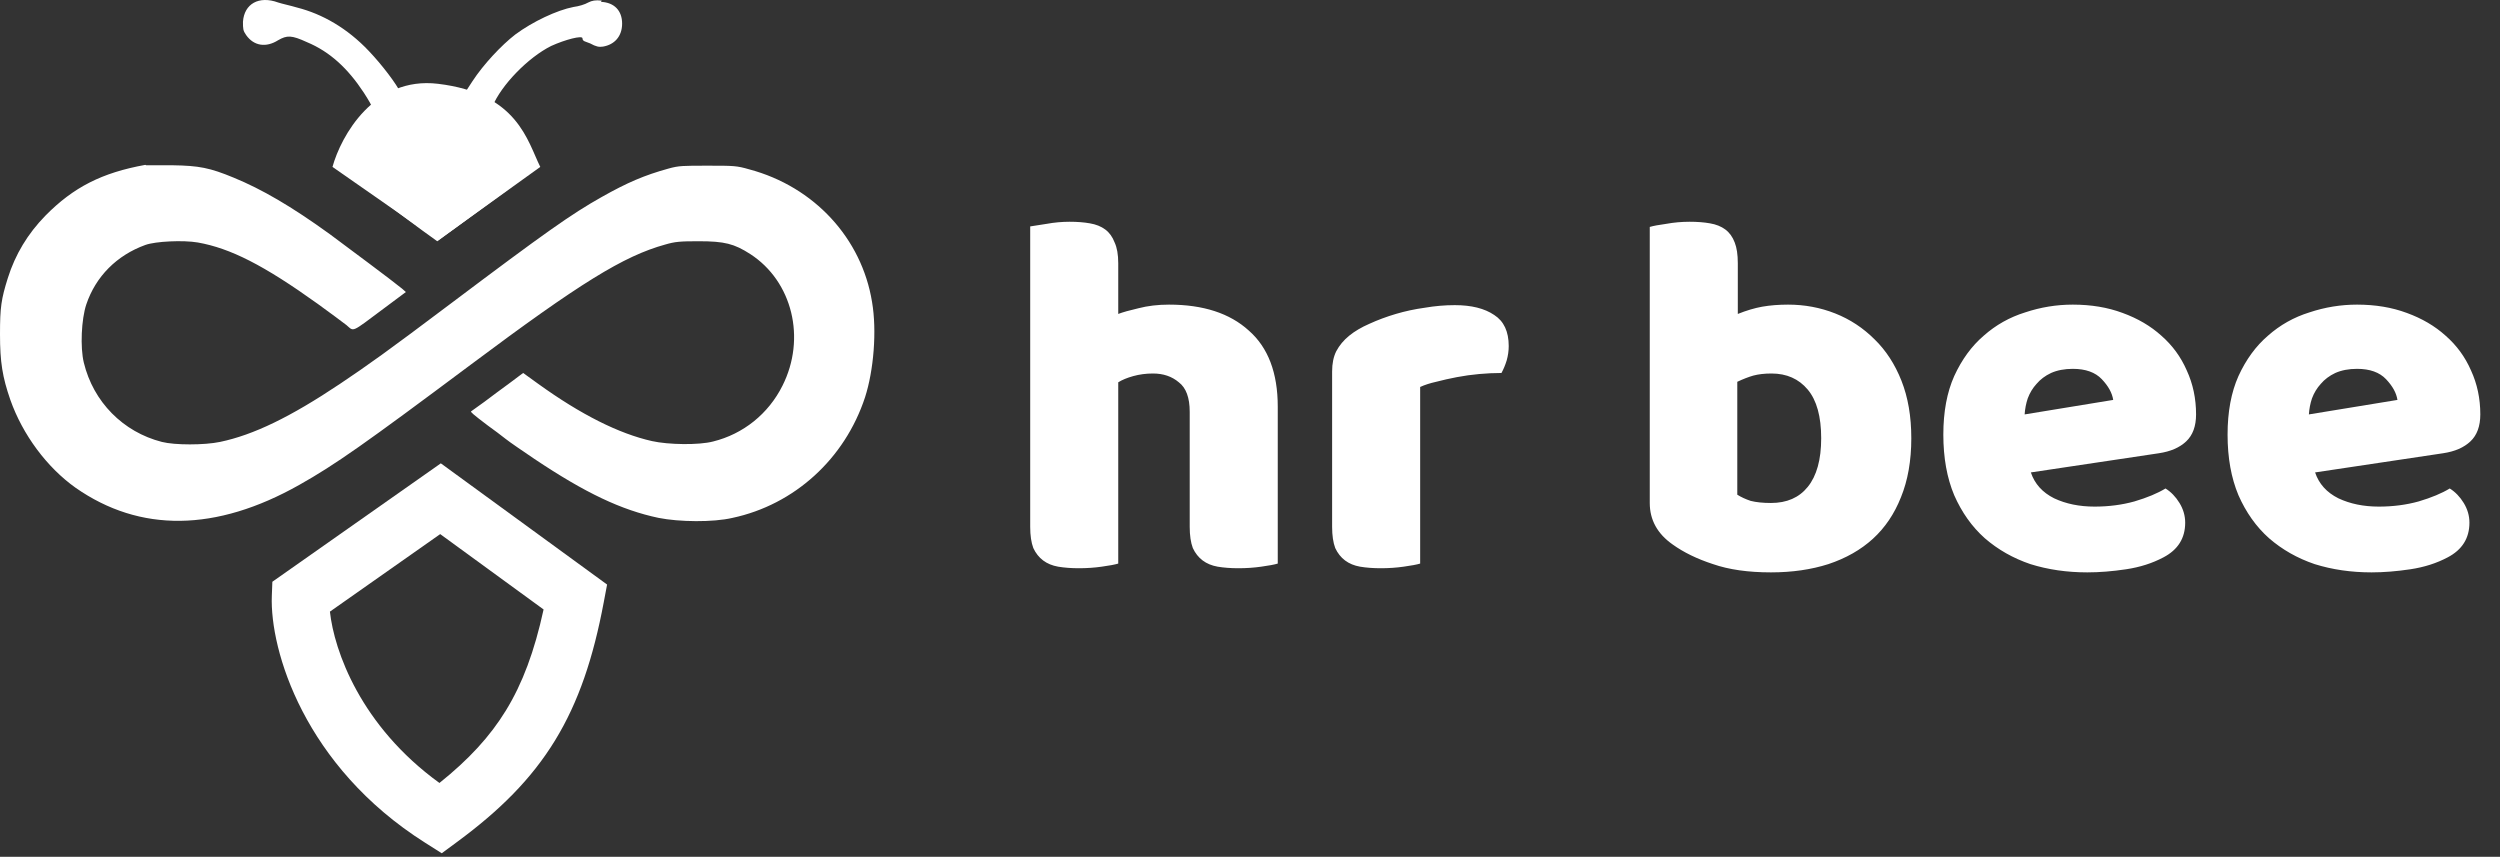 <svg width="391" height="134" viewBox="0 0 391 134" fill="none" xmlns="http://www.w3.org/2000/svg">
<rect x="0" y="0" width="391" height="134" fill="#333333" stroke="none"/>
<path fill-rule="evenodd" clip-rule="evenodd" d="M22.731 25.784C15.951 27.011 11.495 29.271 7.104 33.727C4.327 36.568 2.389 39.797 1.227 43.478C0.194 46.771 0 48.063 0 52.26C0 56.652 0.387 58.977 1.614 62.528C3.552 68.017 7.362 73.119 11.818 76.283C21.892 83.322 33.774 83.193 46.819 75.831C52.437 72.667 57.022 69.438 73.618 57.039C90.731 44.253 97.512 40.055 104.034 38.247C105.584 37.795 106.359 37.73 109.265 37.73C113.333 37.73 114.819 38.118 117.337 39.732C123.924 43.995 126.12 52.906 122.374 60.333C120.179 64.724 116.239 67.888 111.525 69.05C109.329 69.632 104.551 69.567 101.968 68.986C96.802 67.824 90.86 64.853 84.144 60.01L81.82 58.331L79.753 59.881C78.591 60.72 76.782 62.076 75.749 62.851C74.651 63.626 73.747 64.272 73.683 64.336C73.554 64.401 73.876 64.724 76.266 66.532C77.17 67.178 78.462 68.146 79.107 68.663C79.753 69.18 81.755 70.536 83.563 71.763C91.571 77.123 97.189 79.77 103.001 80.997C106.23 81.643 111.525 81.708 114.56 80.997C124.247 78.931 132.125 71.763 135.29 62.141C136.646 57.943 137.162 51.744 136.387 47.223C134.773 37.279 127.347 29.206 117.208 26.494C115.206 25.913 114.754 25.913 110.686 25.913C106.811 25.913 106.165 25.913 104.551 26.365C100.805 27.398 98.093 28.561 94.089 30.821C89.375 33.468 85.178 36.439 70.583 47.417C60.38 55.102 57.538 57.104 53.212 60.01C45.398 65.24 39.651 68.017 34.42 69.115C31.966 69.632 27.316 69.632 25.314 69.115C19.244 67.565 14.595 62.851 13.109 56.716C12.528 54.327 12.722 49.936 13.497 47.611C14.982 43.22 18.275 39.926 22.731 38.312C24.346 37.73 28.672 37.537 30.933 37.924C36.034 38.828 41.265 41.476 49.725 47.546C51.597 48.902 53.599 50.388 54.18 50.84C55.407 51.873 54.826 52.131 59.928 48.321L63.48 45.673L62.898 45.157C61.413 43.93 54.374 38.699 51.597 36.633C45.527 32.241 40.942 29.594 36.551 27.786C32.805 26.236 31.126 25.913 26.993 25.848C24.991 25.848 23.183 25.848 22.86 25.848L22.731 25.784Z" fill="white"/>
<path fill-rule="evenodd" clip-rule="evenodd" d="M68.944 72.466L94.948 91.423L94.422 94.217C92.799 102.844 90.507 109.765 86.803 115.812C83.088 121.876 78.126 126.78 71.568 131.62L69.091 133.449L66.49 131.803C47.587 119.844 42.194 101.693 42.513 93.215L42.597 90.986L68.944 72.466ZM51.6 95.659C52.263 101.775 56.395 113.534 68.729 122.456C73.334 118.768 76.63 115.189 79.128 111.111C81.717 106.885 83.582 101.904 85.017 95.321L68.848 83.534L51.6 95.659Z" fill="white"/>
<path fill-rule="evenodd" clip-rule="evenodd" d="M65.805 18.619C62.963 19.136 59.734 21.654 58.443 24.302C57.603 25.981 57.087 29.016 57.539 29.533C57.861 29.92 62.705 33.601 66.063 36.055L68.388 37.734L73.941 33.666L79.495 29.598V28.629C79.495 26.239 78.203 23.398 76.072 21.396C74.522 19.911 73.296 19.265 71.358 18.748C70.002 18.426 67.419 18.361 65.869 18.684L65.805 18.619Z" fill="white"/>
<path fill-rule="evenodd" clip-rule="evenodd" d="M94.1 0.09C93.1 -0.01 92.6 0.09 92 0.39C91.5 0.69 90.5 0.99 89.7 1.09C87.1 1.59 83.3 3.39 80.6 5.39C78.4 7.09 75.6 10.09 73.9 12.69C72.3 15.19 72.2 15.29 71.6 15.09C70.7 14.89 65.3 14.89 64 15.09C63 15.19 63 15.19 62.7 14.59C62 13.09 59.7 10.09 57.7 7.99C54.3 4.39 50.4 2.19 46.5 1.19C45.5 0.89 44.1 0.59 43.5 0.39C40.5 -0.71 38.2 0.59 38 3.39C38 4.49 38 4.79 38.5 5.49C39.7 7.19 41.6 7.49 43.5 6.29C44.9 5.49 45.6 5.49 48 6.59C51.6 8.09 54.4 10.69 56.9 14.49C58.5 16.99 58.6 17.39 57.9 17.89C57.9 17.89 57.8 17.89 57.7 17.99C57.9 17.99 58.2 17.99 58.4 17.99C61.9 18.19 65.4 17.39 69 17.59C72 17.69 75 17.79 77.9 18.19C77.7 18.09 77.6 17.99 77.5 17.89C76.7 17.39 76.7 17.39 77 16.69C78.4 13.29 82.6 8.99 86.2 7.19C88.4 6.19 91.1 5.49 91.1 5.99C91.1 6.49 91.6 6.49 92.3 6.79C93.2 7.29 93.7 7.39 94.3 7.29C96.1 6.99 97.3 5.69 97.3 3.69C97.3 1.69 96.1 0.39 94 0.29L94.1 0.09Z" fill="white"/>
<path d="M52 26.105L68.5 37.605L84.5 26.105C82.5 22.105 81 14.605 68.5 13.105C58.5 11.905 53.333 21.272 52 26.105Z" fill="white"/>
<path d="M199.841 88.143C199.301 88.305 198.437 88.467 197.249 88.629C196.115 88.791 194.927 88.872 193.685 88.872C192.497 88.872 191.417 88.791 190.445 88.629C189.527 88.467 188.744 88.143 188.096 87.657C187.448 87.171 186.935 86.523 186.557 85.713C186.233 84.849 186.071 83.742 186.071 82.392V64.41C186.071 62.196 185.504 60.657 184.37 59.793C183.29 58.875 181.94 58.416 180.32 58.416C179.24 58.416 178.214 58.551 177.242 58.821C176.27 59.091 175.487 59.415 174.893 59.793V88.143C174.353 88.305 173.489 88.467 172.301 88.629C171.167 88.791 169.979 88.872 168.737 88.872C167.549 88.872 166.469 88.791 165.497 88.629C164.579 88.467 163.796 88.143 163.148 87.657C162.5 87.171 161.987 86.523 161.609 85.713C161.285 84.849 161.123 83.742 161.123 82.392V35.412C161.717 35.304 162.581 35.169 163.715 35.007C164.903 34.791 166.091 34.683 167.279 34.683C168.467 34.683 169.52 34.764 170.438 34.926C171.41 35.088 172.22 35.412 172.868 35.898C173.516 36.384 174.002 37.059 174.326 37.923C174.704 38.733 174.893 39.813 174.893 41.163V49.101C175.595 48.831 176.648 48.534 178.052 48.21C179.51 47.832 181.103 47.643 182.831 47.643C188.177 47.643 192.335 48.993 195.305 51.693C198.329 54.339 199.841 58.308 199.841 63.6V88.143ZM222.113 88.143C221.573 88.305 220.709 88.467 219.521 88.629C218.387 88.791 217.199 88.872 215.957 88.872C214.769 88.872 213.689 88.791 212.717 88.629C211.799 88.467 211.016 88.143 210.368 87.657C209.72 87.171 209.207 86.523 208.829 85.713C208.505 84.849 208.343 83.742 208.343 82.392V58.092C208.343 56.85 208.559 55.797 208.991 54.933C209.477 54.015 210.152 53.205 211.016 52.503C211.88 51.801 212.933 51.18 214.175 50.64C215.471 50.046 216.848 49.533 218.306 49.101C219.764 48.669 221.276 48.345 222.842 48.129C224.408 47.859 225.974 47.724 227.54 47.724C230.132 47.724 232.184 48.237 233.696 49.263C235.208 50.235 235.964 51.855 235.964 54.123C235.964 54.879 235.856 55.635 235.64 56.391C235.424 57.093 235.154 57.741 234.83 58.335C233.696 58.335 232.535 58.389 231.347 58.497C230.159 58.605 228.998 58.767 227.864 58.983C226.73 59.199 225.65 59.442 224.624 59.712C223.652 59.928 222.815 60.198 222.113 60.522V88.143ZM258.023 35.493C258.563 35.331 259.427 35.169 260.615 35.007C261.803 34.791 263.018 34.683 264.26 34.683C265.448 34.683 266.501 34.764 267.419 34.926C268.391 35.088 269.201 35.412 269.849 35.898C270.497 36.384 270.983 37.059 271.307 37.923C271.631 38.733 271.793 39.813 271.793 41.163V49.101C273.143 48.561 274.412 48.183 275.6 47.967C276.842 47.751 278.192 47.643 279.65 47.643C282.242 47.643 284.699 48.102 287.021 49.02C289.343 49.938 291.395 51.288 293.177 53.07C294.959 54.798 296.363 56.958 297.389 59.55C298.415 62.142 298.928 65.139 298.928 68.541C298.928 72.051 298.388 75.129 297.308 77.775C296.282 80.367 294.824 82.527 292.934 84.255C291.044 85.983 288.722 87.306 285.968 88.224C283.268 89.088 280.271 89.52 276.977 89.52C273.413 89.52 270.389 89.088 267.905 88.224C265.421 87.414 263.315 86.388 261.587 85.146C259.211 83.472 258.023 81.312 258.023 78.666V35.493ZM276.977 78.666C279.461 78.666 281.378 77.829 282.728 76.155C284.132 74.427 284.834 71.889 284.834 68.541C284.834 65.139 284.132 62.601 282.728 60.927C281.324 59.253 279.434 58.416 277.058 58.416C275.978 58.416 275.033 58.524 274.223 58.74C273.467 58.956 272.63 59.28 271.712 59.712V77.37C272.306 77.748 273.008 78.072 273.818 78.342C274.682 78.558 275.735 78.666 276.977 78.666ZM326.455 89.52C323.269 89.52 320.299 89.088 317.545 88.224C314.845 87.306 312.469 85.956 310.417 84.174C308.419 82.392 306.826 80.151 305.638 77.451C304.504 74.751 303.937 71.592 303.937 67.974C303.937 64.41 304.504 61.359 305.638 58.821C306.826 56.229 308.365 54.123 310.255 52.503C312.145 50.829 314.305 49.614 316.735 48.858C319.165 48.048 321.649 47.643 324.187 47.643C327.049 47.643 329.641 48.075 331.963 48.939C334.339 49.803 336.364 50.991 338.038 52.503C339.766 54.015 341.089 55.824 342.007 57.93C342.979 60.036 343.465 62.331 343.465 64.815C343.465 66.651 342.952 68.055 341.926 69.027C340.9 69.999 339.469 70.62 337.633 70.89L317.626 73.887C318.22 75.669 319.435 77.019 321.271 77.937C323.107 78.801 325.213 79.233 327.589 79.233C329.803 79.233 331.882 78.963 333.826 78.423C335.824 77.829 337.444 77.154 338.686 76.398C339.55 76.938 340.279 77.694 340.873 78.666C341.467 79.638 341.764 80.664 341.764 81.744C341.764 84.174 340.63 85.983 338.362 87.171C336.634 88.089 334.69 88.71 332.53 89.034C330.37 89.358 328.345 89.52 326.455 89.52ZM324.187 57.687C322.891 57.687 321.757 57.903 320.785 58.335C319.867 58.767 319.111 59.334 318.517 60.036C317.923 60.684 317.464 61.44 317.14 62.304C316.87 63.114 316.708 63.951 316.654 64.815L330.505 62.547C330.343 61.467 329.749 60.387 328.723 59.307C327.697 58.227 326.185 57.687 324.187 57.687ZM370.91 89.52C367.724 89.52 364.754 89.088 362 88.224C359.3 87.306 356.924 85.956 354.872 84.174C352.874 82.392 351.281 80.151 350.093 77.451C348.959 74.751 348.392 71.592 348.392 67.974C348.392 64.41 348.959 61.359 350.093 58.821C351.281 56.229 352.82 54.123 354.71 52.503C356.6 50.829 358.76 49.614 361.19 48.858C363.62 48.048 366.104 47.643 368.642 47.643C371.504 47.643 374.096 48.075 376.418 48.939C378.794 49.803 380.819 50.991 382.493 52.503C384.221 54.015 385.544 55.824 386.462 57.93C387.434 60.036 387.92 62.331 387.92 64.815C387.92 66.651 387.407 68.055 386.381 69.027C385.355 69.999 383.924 70.62 382.088 70.89L362.081 73.887C362.675 75.669 363.89 77.019 365.726 77.937C367.562 78.801 369.668 79.233 372.044 79.233C374.258 79.233 376.337 78.963 378.281 78.423C380.279 77.829 381.899 77.154 383.141 76.398C384.005 76.938 384.734 77.694 385.328 78.666C385.922 79.638 386.219 80.664 386.219 81.744C386.219 84.174 385.085 85.983 382.817 87.171C381.089 88.089 379.145 88.71 376.985 89.034C374.825 89.358 372.8 89.52 370.91 89.52ZM368.642 57.687C367.346 57.687 366.212 57.903 365.24 58.335C364.322 58.767 363.566 59.334 362.972 60.036C362.378 60.684 361.919 61.44 361.595 62.304C361.325 63.114 361.163 63.951 361.109 64.815L374.96 62.547C374.798 61.467 374.204 60.387 373.178 59.307C372.152 58.227 370.64 57.687 368.642 57.687Z" fill="white"/>
</svg>
